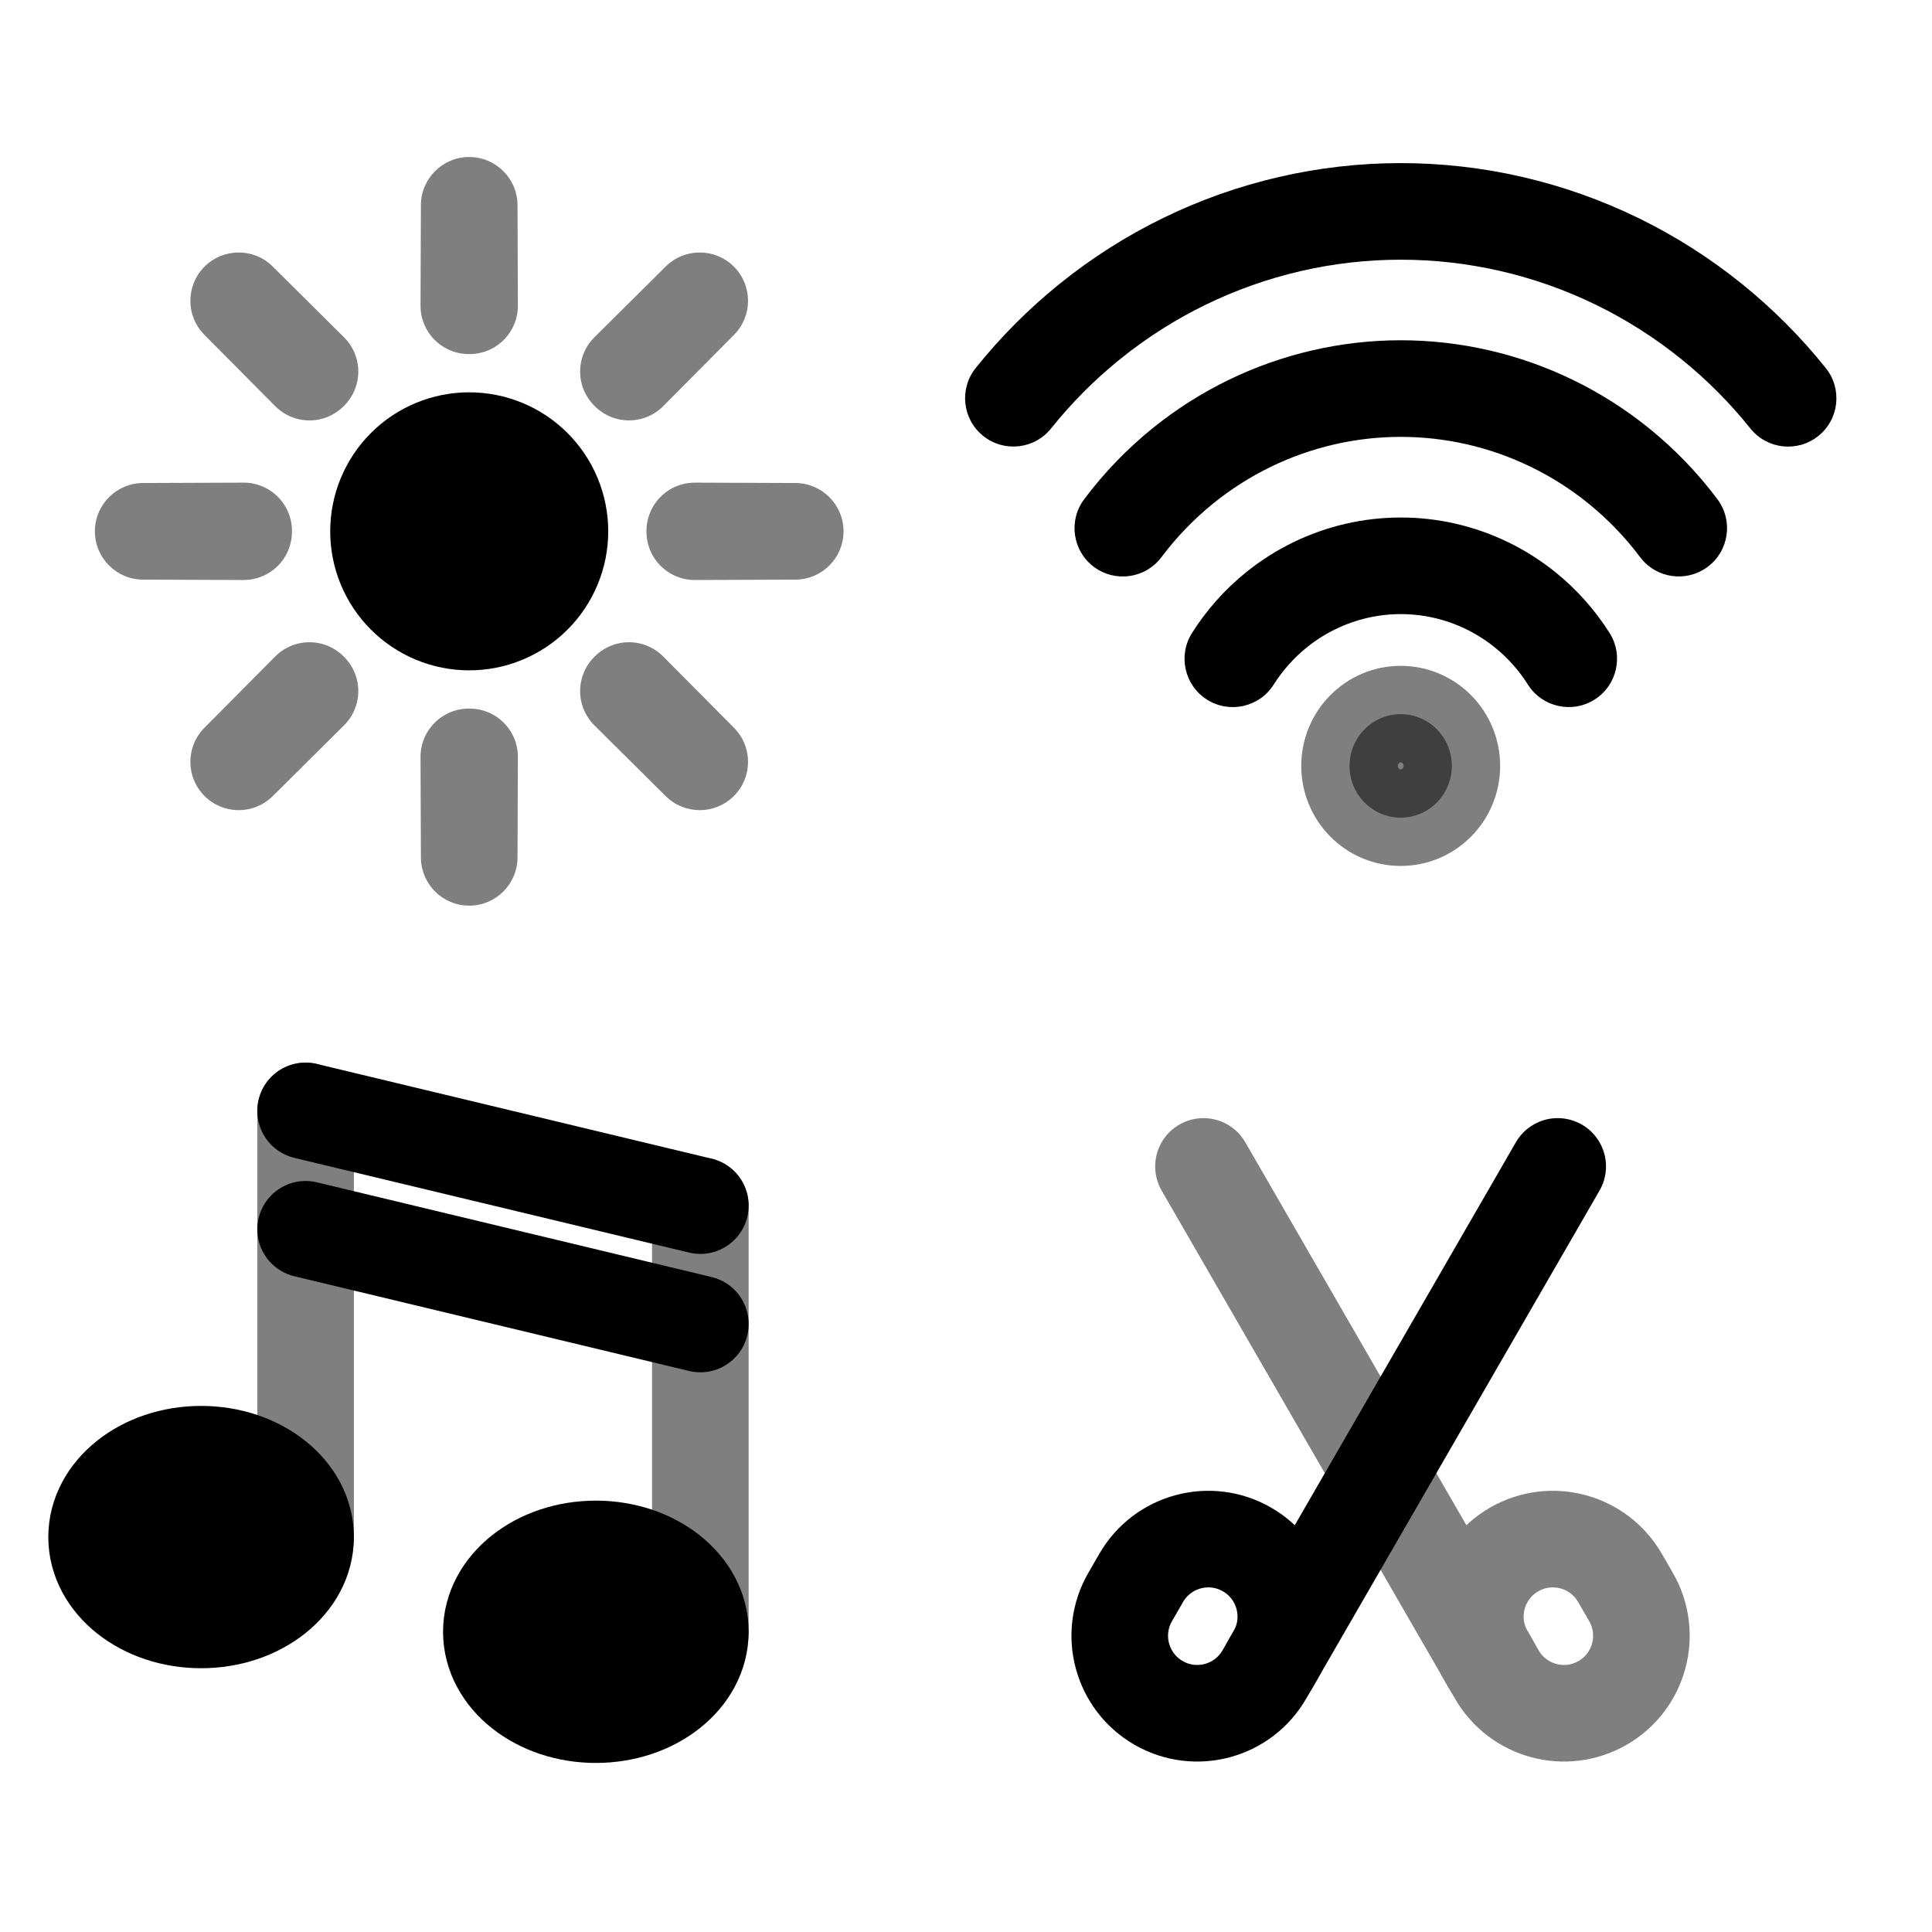 <svg viewBox="0 0 80 80" fill="none">
  <path opacity="0.5" d="M19.429 8.501L21.429 8.493C21.425 7.392 20.53 6.501 19.429 6.501C18.327 6.501 17.433 7.392 17.429 8.493L19.429 8.501ZM19.445 12.661L18.68 14.509C19.298 14.765 20.004 14.695 20.559 14.322C21.115 13.949 21.448 13.323 21.445 12.654L19.445 12.661ZM19.413 12.662L17.413 12.654C17.41 13.323 17.743 13.95 18.299 14.322C18.854 14.695 19.56 14.765 20.178 14.509L19.413 12.662ZM19.429 12.655L20.195 10.807C19.705 10.604 19.154 10.604 18.664 10.807L19.429 12.655ZM26.022 15.386L24.613 13.966C24.138 14.437 23.93 15.115 24.059 15.772C24.189 16.429 24.638 16.977 25.256 17.233L26.022 15.386ZM26.038 15.392L27.886 14.627C27.683 14.137 27.293 13.748 26.803 13.544L26.038 15.392ZM26.045 15.408L24.197 16.174C24.453 16.792 25.002 17.241 25.658 17.37C26.315 17.5 26.993 17.292 27.464 16.817L26.045 15.408ZM28.975 12.455L30.395 13.864C31.171 13.082 31.168 11.82 30.389 11.041C29.61 10.262 28.348 10.259 27.566 11.035L28.975 12.455ZM28.769 21.985L28.776 19.985C28.107 19.982 27.481 20.315 27.108 20.871C26.735 21.426 26.665 22.132 26.921 22.75L28.769 21.985ZM28.775 22.001L30.623 22.766C30.826 22.276 30.826 21.726 30.623 21.235L28.775 22.001ZM28.769 22.017L26.921 21.252C26.665 21.87 26.735 22.576 27.108 23.131C27.481 23.687 28.107 24.02 28.776 24.017L28.769 22.017ZM32.929 22.001L32.937 24.001C34.038 23.997 34.929 23.102 34.929 22.001C34.929 20.899 34.038 20.005 32.937 20.001L32.929 22.001ZM26.045 28.594L27.464 27.185C26.993 26.71 26.315 26.502 25.658 26.631C25.002 26.761 24.453 27.21 24.197 27.828L26.045 28.594ZM26.038 28.61L26.803 30.457C27.293 30.255 27.683 29.865 27.886 29.375L26.038 28.61ZM26.022 28.616L25.256 26.769C24.638 27.025 24.189 27.573 24.059 28.23C23.93 28.887 24.138 29.565 24.613 30.036L26.022 28.616ZM28.975 31.547L27.566 32.967C28.348 33.742 29.61 33.74 30.389 32.961C31.168 32.182 31.171 30.92 30.395 30.138L28.975 31.547ZM19.445 31.341L21.445 31.348C21.448 30.679 21.115 30.053 20.559 29.68C20.003 29.307 19.298 29.237 18.68 29.493L19.445 31.341ZM19.429 31.347L18.664 33.195C19.154 33.398 19.705 33.398 20.195 33.195L19.429 31.347ZM19.413 31.34L20.178 29.493C19.56 29.236 18.854 29.307 18.299 29.68C17.743 30.052 17.41 30.679 17.413 31.348L19.413 31.34ZM19.429 35.501L17.429 35.509C17.433 36.61 18.327 37.501 19.429 37.501C20.53 37.501 21.425 36.61 21.429 35.509L19.429 35.501ZM12.836 28.616L14.245 30.036C14.72 29.564 14.928 28.887 14.799 28.23C14.669 27.573 14.22 27.025 13.602 26.768L12.836 28.616ZM12.82 28.61L10.973 29.375C11.176 29.865 11.565 30.255 12.055 30.457L12.82 28.61ZM12.814 28.593L14.662 27.828C14.405 27.21 13.857 26.76 13.2 26.631C12.543 26.502 11.866 26.71 11.394 27.185L12.814 28.593ZM9.883 31.547L8.463 30.138C7.687 30.92 7.69 32.182 8.469 32.961C9.248 33.74 10.51 33.742 11.292 32.967L9.883 31.547ZM10.09 22.017L10.082 24.017C10.751 24.02 11.378 23.687 11.751 23.131C12.123 22.576 12.194 21.87 11.938 21.252L10.09 22.017ZM10.083 22.001L8.235 21.236C8.032 21.726 8.032 22.276 8.235 22.766L10.083 22.001ZM10.09 21.985L11.938 22.75C12.194 22.132 12.123 21.426 11.751 20.871C11.378 20.315 10.751 19.982 10.082 19.985L10.09 21.985ZM5.929 22.001L5.921 20.001C4.82 20.005 3.929 20.899 3.929 22.001C3.929 23.102 4.82 23.997 5.921 24.001L5.929 22.001ZM12.814 15.409L11.394 16.817C11.866 17.292 12.543 17.5 13.2 17.371C13.857 17.242 14.405 16.792 14.662 16.174L12.814 15.409ZM12.82 15.392L12.055 13.544C11.565 13.748 11.176 14.137 10.973 14.627L12.82 15.392ZM12.836 15.386L13.602 17.233C14.22 16.977 14.669 16.429 14.799 15.772C14.928 15.115 14.72 14.438 14.245 13.966L12.836 15.386ZM9.883 12.455L11.292 11.035C10.51 10.259 9.248 10.262 8.469 11.041C7.69 11.82 7.687 13.082 8.463 13.864L9.883 12.455ZM17.429 8.509L17.445 12.669L21.445 12.654L21.429 8.493L17.429 8.509ZM21.413 12.669L21.429 8.509L17.429 8.493L17.413 12.654L21.413 12.669ZM20.178 14.509L20.195 14.503L18.664 10.807L18.648 10.814L20.178 14.509ZM18.664 14.503L18.68 14.509L20.21 10.814L20.195 10.807L18.664 14.503ZM25.256 17.233L25.273 17.24L26.803 13.544L26.787 13.538L25.256 17.233ZM24.19 16.158L24.197 16.174L27.892 14.643L27.886 14.627L24.19 16.158ZM27.555 11.046L24.625 13.999L27.464 16.817L30.395 13.864L27.555 11.046ZM27.43 16.805L30.384 13.875L27.566 11.035L24.613 13.966L27.43 16.805ZM26.921 22.75L26.928 22.766L30.623 21.235L30.616 21.22L26.921 22.75ZM26.928 21.235L26.921 21.252L30.616 22.782L30.623 22.766L26.928 21.235ZM32.921 20.001L28.761 20.017L28.776 24.017L32.937 24.001L32.921 20.001ZM28.761 23.985L32.921 24.001L32.937 20.001L28.776 19.985L28.761 23.985ZM24.197 27.828L24.19 27.844L27.886 29.375L27.892 29.359L24.197 27.828ZM25.273 26.762L25.256 26.769L26.787 30.464L26.803 30.457L25.273 26.762ZM30.384 30.127L27.43 27.197L24.613 30.036L27.566 32.967L30.384 30.127ZM24.625 30.003L27.555 32.956L30.395 30.138L27.464 27.185L24.625 30.003ZM18.68 29.493L18.664 29.499L20.195 33.195L20.21 33.188L18.68 29.493ZM20.195 29.499L20.178 29.493L18.648 33.188L18.664 33.195L20.195 29.499ZM21.429 35.493L21.413 31.333L17.413 31.348L17.429 35.509L21.429 35.493ZM17.445 31.333L17.429 35.493L21.429 35.509L21.445 31.348L17.445 31.333ZM13.602 26.768L13.586 26.762L12.055 30.457L12.071 30.464L13.602 26.768ZM14.668 27.844L14.662 27.828L10.966 29.359L10.973 29.375L14.668 27.844ZM11.303 32.956L14.233 30.002L11.394 27.185L8.463 30.138L11.303 32.956ZM11.428 27.197L8.474 30.127L11.292 32.967L14.245 30.036L11.428 27.197ZM11.938 21.252L11.931 21.236L8.235 22.766L8.242 22.782L11.938 21.252ZM11.931 22.766L11.938 22.75L8.242 21.22L8.235 21.236L11.931 22.766ZM5.937 24.001L10.098 23.985L10.082 19.985L5.921 20.001L5.937 24.001ZM10.098 20.017L5.937 20.001L5.921 24.001L10.082 24.017L10.098 20.017ZM14.662 16.174L14.668 16.158L10.973 14.627L10.966 14.643L14.662 16.174ZM13.586 17.24L13.602 17.233L12.071 13.538L12.055 13.544L13.586 17.24ZM8.474 13.875L11.428 16.805L14.245 13.966L11.292 11.035L8.474 13.875ZM14.233 14L11.303 11.046L8.463 13.864L11.394 16.817L14.233 14Z" fill="currentColor" />
  <path d="M17.226 16.683C18.637 16.099 20.221 16.099 21.632 16.683C23.042 17.267 24.163 18.388 24.747 19.798C25.332 21.209 25.332 22.793 24.747 24.204C24.163 25.614 23.042 26.735 21.632 27.319C20.221 27.904 18.637 27.904 17.226 27.319C15.816 26.735 14.695 25.614 14.111 24.204C13.527 22.793 13.527 21.209 14.111 19.798C14.695 18.388 15.816 17.267 17.226 16.683Z" fill="currentColor" />
  <ellipse opacity="0.5" cx="58" cy="31.714" rx="2.118" ry="2.143" fill="currentColor" stroke="currentColor" stroke-width="4" stroke-linecap="round" stroke-linejoin="round" />
  <path d="M52.855 25.252L54.111 26.808H54.111L52.855 25.252ZM49.359 26.21C48.769 27.144 49.046 28.379 49.98 28.97C50.913 29.56 52.149 29.282 52.739 28.349L49.359 26.21ZM63.153 25.252L64.409 23.695V23.695L63.153 25.252ZM63.268 28.348C63.859 29.281 65.095 29.559 66.028 28.968C66.961 28.377 67.239 27.142 66.648 26.208L63.268 28.348ZM48.993 19.28L50.249 20.837V20.837L48.993 19.28ZM54.788 16.456L54.338 14.508L54.788 16.456ZM44.894 20.671C44.231 21.554 44.41 22.808 45.293 23.471C46.177 24.133 47.431 23.955 48.093 23.071L44.894 20.671ZM67.015 19.28L68.271 17.724L68.271 17.724L67.015 19.28ZM67.914 23.07C68.577 23.953 69.831 24.132 70.714 23.469C71.598 22.806 71.776 21.553 71.113 20.669L67.914 23.07ZM61.22 16.456L60.77 18.405L61.22 16.456ZM45.129 13.311L46.385 14.868H46.385L45.129 13.311ZM53.407 9.277L52.957 7.329V7.329L53.407 9.277ZM40.401 15.24C39.711 16.102 39.85 17.361 40.712 18.051C41.574 18.742 42.833 18.603 43.523 17.741L40.401 15.24ZM70.873 13.311L69.617 14.868V14.868L70.873 13.311ZM72.481 17.743C73.171 18.605 74.43 18.745 75.292 18.054C76.154 17.364 76.294 16.105 75.603 15.243L72.481 17.743ZM62.595 9.277L62.145 11.226L62.595 9.277ZM54.111 26.808C54.847 26.215 55.703 25.798 56.617 25.587L55.717 21.689C54.211 22.037 52.804 22.723 51.599 23.695L54.111 26.808ZM52.739 28.349C53.11 27.763 53.573 27.242 54.111 26.808L51.599 23.695C50.718 24.406 49.962 25.257 49.359 26.21L52.739 28.349ZM61.897 26.808C62.435 27.242 62.898 27.762 63.268 28.348L66.648 26.208C66.045 25.256 65.29 24.406 64.409 23.695L61.897 26.808ZM59.392 25.587C60.305 25.798 61.162 26.215 61.897 26.808L64.409 23.695C63.205 22.723 61.797 22.037 60.292 21.689L59.392 25.587ZM60.292 21.689C58.786 21.342 57.222 21.342 55.717 21.689L56.617 25.587C57.53 25.376 58.478 25.376 59.392 25.587L60.292 21.689ZM50.249 20.837C51.712 19.656 53.418 18.826 55.238 18.405L54.338 14.508C51.925 15.065 49.669 16.165 47.737 17.724L50.249 20.837ZM48.093 23.071C48.717 22.241 49.44 21.49 50.249 20.837L47.737 17.724C46.669 18.586 45.715 19.577 44.894 20.671L48.093 23.071ZM65.759 20.837C66.568 21.489 67.291 22.24 67.914 23.07L71.113 20.669C70.293 19.576 69.339 18.586 68.271 17.724L65.759 20.837ZM60.77 18.405C62.59 18.826 64.296 19.656 65.759 20.837L68.271 17.724C66.339 16.165 64.083 15.065 61.67 14.508L60.77 18.405ZM61.67 14.508C59.257 13.95 56.751 13.95 54.338 14.508L55.238 18.405C57.059 17.985 58.949 17.985 60.77 18.405L61.67 14.508ZM46.385 14.868C48.575 13.1 51.129 11.856 53.857 11.226L52.957 7.329C49.637 8.095 46.532 9.609 43.873 11.755L46.385 14.868ZM43.523 17.741C44.369 16.684 45.328 15.72 46.385 14.868L43.873 11.755C42.59 12.79 41.427 13.959 40.401 15.24L43.523 17.741ZM69.617 14.868C70.675 15.721 71.634 16.686 72.481 17.743L75.603 15.243C74.577 13.961 73.413 12.791 72.129 11.755L69.617 14.868ZM62.145 11.226C64.873 11.856 67.427 13.1 69.617 14.868L72.129 11.755C69.47 9.609 66.365 8.095 63.045 7.329L62.145 11.226ZM63.045 7.329C59.725 6.562 56.277 6.562 52.957 7.329L53.857 11.226C56.585 10.596 59.417 10.596 62.145 11.226L63.045 7.329Z" fill="currentColor" />
  <path opacity="0.5" d="M12.654 63.647L12.654 46" stroke="currentColor" stroke-width="4" stroke-linecap="round" stroke-linejoin="round" />
  <ellipse cx="8.327" cy="63.647" rx="4.327" ry="3.431" fill="currentColor" stroke="currentColor" stroke-width="4" stroke-linejoin="round" />
  <path opacity="0.5" d="M29 67.569L29 49.922" stroke="currentColor" stroke-width="4" stroke-linecap="round" stroke-linejoin="round" />
  <ellipse cx="24.673" cy="67.569" rx="4.327" ry="3.431" fill="currentColor" stroke="currentColor" stroke-width="4" stroke-linejoin="round" />
  <path d="M12.654 50.902L29 54.824" stroke="currentColor" stroke-width="4" stroke-linecap="round" stroke-linejoin="round" />
  <path d="M12.654 46L29 49.922" stroke="currentColor" stroke-width="4" stroke-linecap="round" stroke-linejoin="round" />
  <path d="M52.584 68.94L64.501 48.299" stroke="currentColor" stroke-width="4" stroke-linecap="round" stroke-linejoin="round" />
  <path d="M52.354 69.337C51.468 70.872 49.506 71.398 47.972 70.512V70.512C46.437 69.626 45.911 67.663 46.797 66.129L47.256 65.335C48.142 63.801 50.104 63.275 51.638 64.161V64.161C53.173 65.047 53.699 67.009 52.813 68.543L52.354 69.337Z" stroke="currentColor" stroke-width="4" stroke-linecap="round" stroke-linejoin="round" />
  <g opacity="0.5">
    <path d="M61.75 68.94L49.833 48.299" stroke="currentColor" stroke-width="4" stroke-linecap="round" stroke-linejoin="round" />
    <path d="M61.98 69.337C62.865 70.872 64.828 71.398 66.362 70.512V70.512C67.897 69.626 68.422 67.663 67.537 66.129L67.078 65.335C66.192 63.801 64.23 63.275 62.696 64.161V64.161C61.161 65.047 60.635 67.009 61.521 68.543L61.98 69.337Z" stroke="currentColor" stroke-width="4" stroke-linecap="round" stroke-linejoin="round" />
  </g>
</svg>